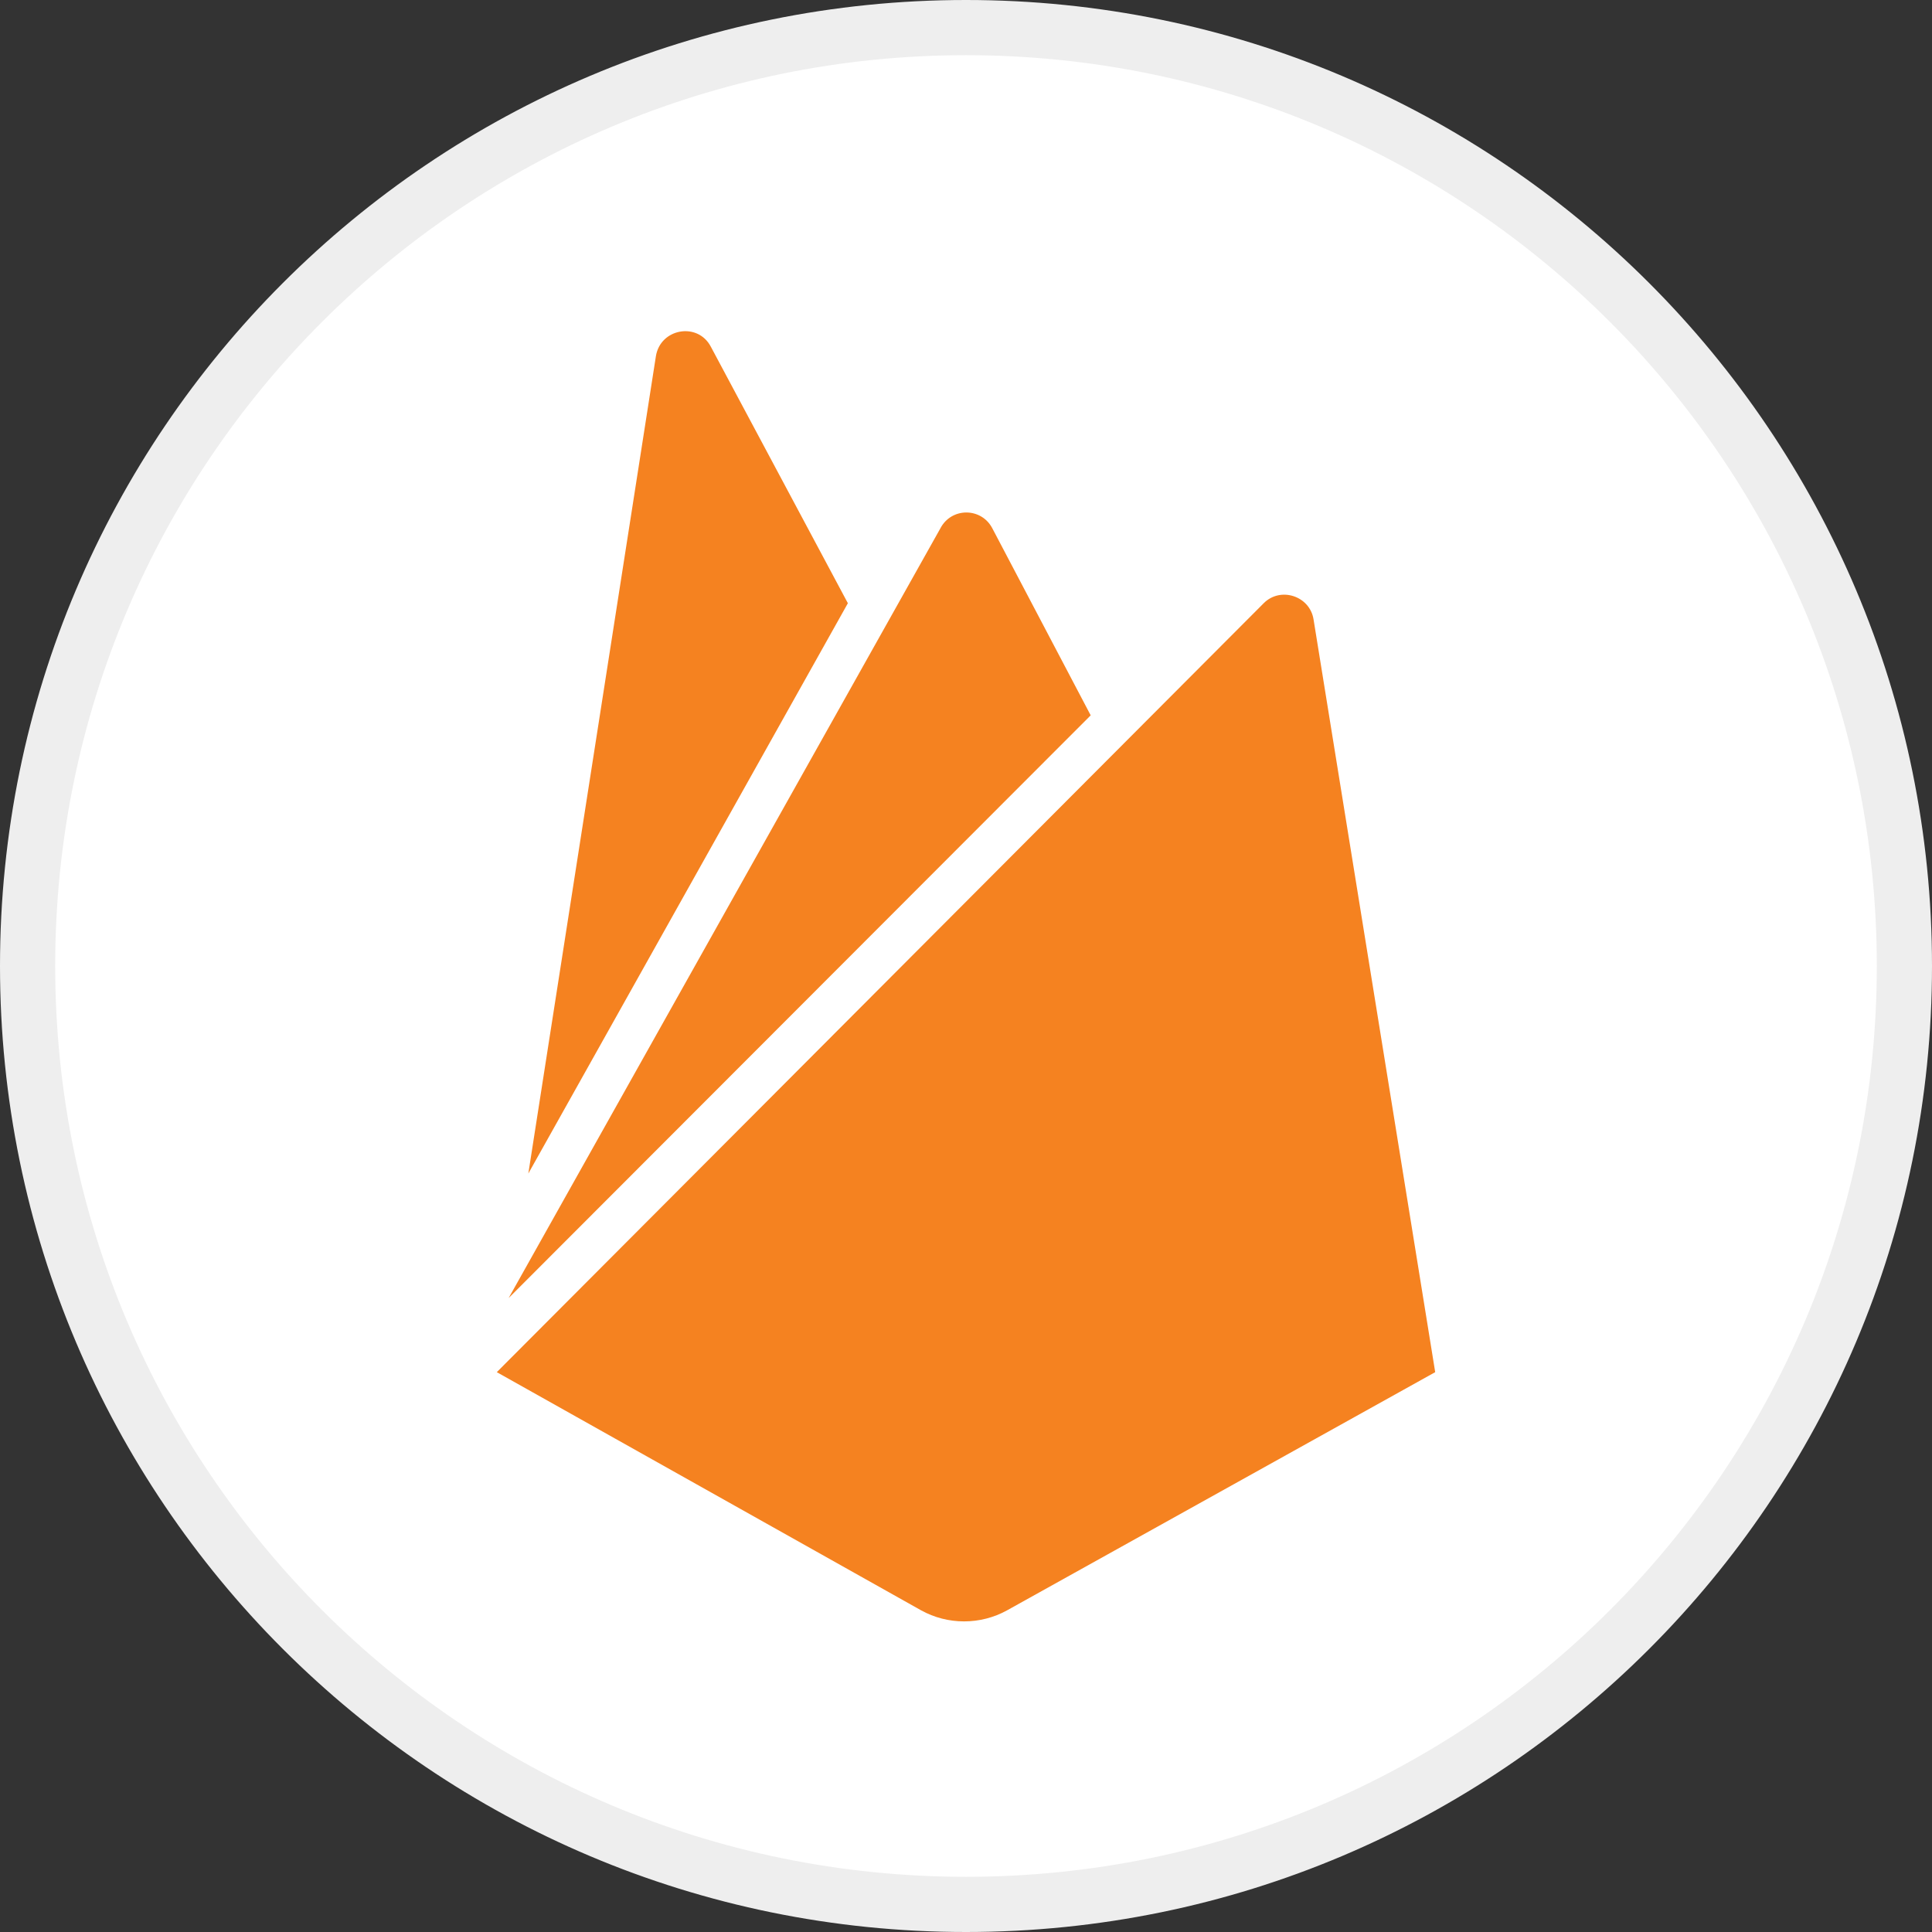 <svg width="35" height="35" viewBox="0 0 35 35" fill="none" xmlns="http://www.w3.org/2000/svg">
<rect x="0" y="0" width="35" height="35" fill="#333333" stroke="none"/>
<g clip-path="url(#clip0_535_60)">
<path d="M17.5 34.5C26.889 34.5 34.5 26.889 34.5 17.5C34.5 8.111 26.889 0.5 17.5 0.5C8.111 0.5 0.5 8.111 0.5 17.5C0.5 26.889 8.111 34.5 17.5 34.5Z" fill="white" stroke="#EEEEEE"/>
<path d="M9.571 21.26L11.882 6.454C11.962 5.949 12.639 5.828 12.877 6.28L15.36 10.928L9.571 21.26ZM26 24.858L23.796 11.22C23.728 10.796 23.198 10.622 22.893 10.928L9 24.858L16.689 29.174C16.927 29.305 17.194 29.373 17.465 29.373C17.737 29.373 18.004 29.305 18.242 29.174L26 24.858ZM19.759 12.959L17.978 9.573C17.779 9.188 17.234 9.188 17.035 9.573L9.214 23.516L19.759 12.959Z" fill="#F58220"/>
</g>
<defs>
<clipPath id="clip0_535_60">
<rect width="35" height="35" fill="white"/>
</clipPath>
</defs>
</svg>
